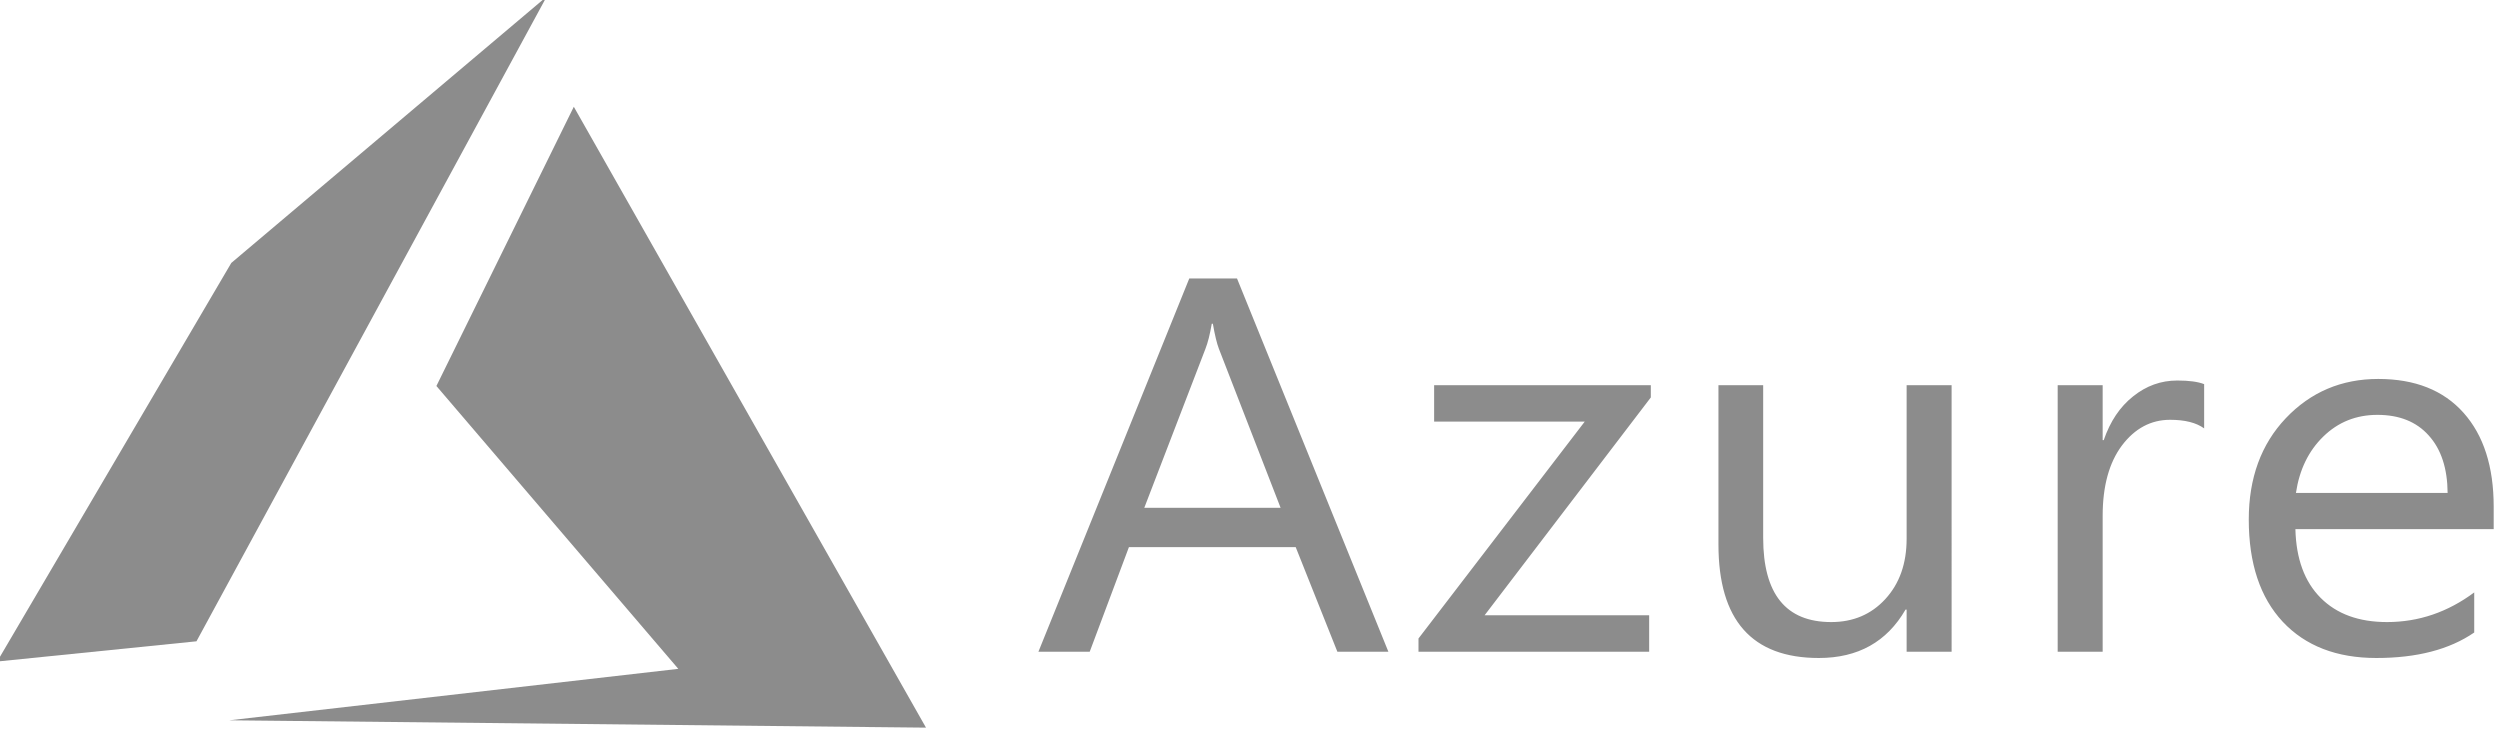 <svg xmlns="http://www.w3.org/2000/svg" width="126" height="37" viewBox="0 0 126 37">
    <g fill="#8C8C8C" fill-rule="evenodd">
        <path d="M28.92 5.381l-6.925 14.073L34.186 33.71 11.56 36.303l35.11.37zM27.554-.174L11.658 13.251l-11.8 20.09 10.044-1.019z"/>
        <path fill-rule="nonzero" d="M59.94 14.034l-7.604 18.814h2.585l1.977-5.274h8.405l2.101 5.274h2.571l-7.63-18.814h-2.406zm1.133 2.283h.055c.101.577.203.997.304 1.26l3.11 8.016h-6.87l3.083-8.016c.12-.306.226-.726.318-1.26zm58.79 2.782c-1.853 0-3.406.66-4.66 1.98-1.243 1.313-1.865 3.014-1.865 5.105 0 2.212.571 3.93 1.714 5.155 1.143 1.216 2.714 1.824 4.714 1.824 2.046 0 3.69-.428 4.935-1.285v-2.02c-1.337.996-2.802 1.494-4.396 1.494-1.42 0-2.534-.406-3.345-1.22-.811-.813-1.235-1.968-1.272-3.463h9.994V25.54c0-2.02-.506-3.599-1.52-4.736-1.014-1.137-2.447-1.705-4.3-1.705zm-10.13.079c-.82 0-1.561.266-2.225.8-.663.525-1.156 1.26-1.479 2.204h-.055v-2.768h-2.267v13.434h2.267V26c0-1.496.323-2.677.968-3.543.654-.866 1.465-1.299 2.433-1.299.746 0 1.318.145 1.714.433v-2.23c-.314-.123-.765-.183-1.355-.183zm-37.453.236v1.836h7.59l-8.378 10.93v.668h11.626v-1.837h-8.295l8.378-10.98v-.617H72.28zm14.33 0v8.029c0 3.813 1.688 5.72 5.06 5.72 1.973 0 3.429-.813 4.369-2.44h.055v2.125h2.267V19.414h-2.267v7.74c0 1.251-.36 2.266-1.078 3.044-.71.77-1.617 1.154-2.723 1.154-2.286 0-3.429-1.416-3.429-4.25v-7.688h-2.253zm33.211 1.495c1.106 0 1.968.346 2.585 1.037.627.69.945 1.657.954 2.899h-7.645c.175-1.172.636-2.121 1.383-2.847.746-.726 1.654-1.089 2.723-1.089z"/>
    </g>
</svg>
